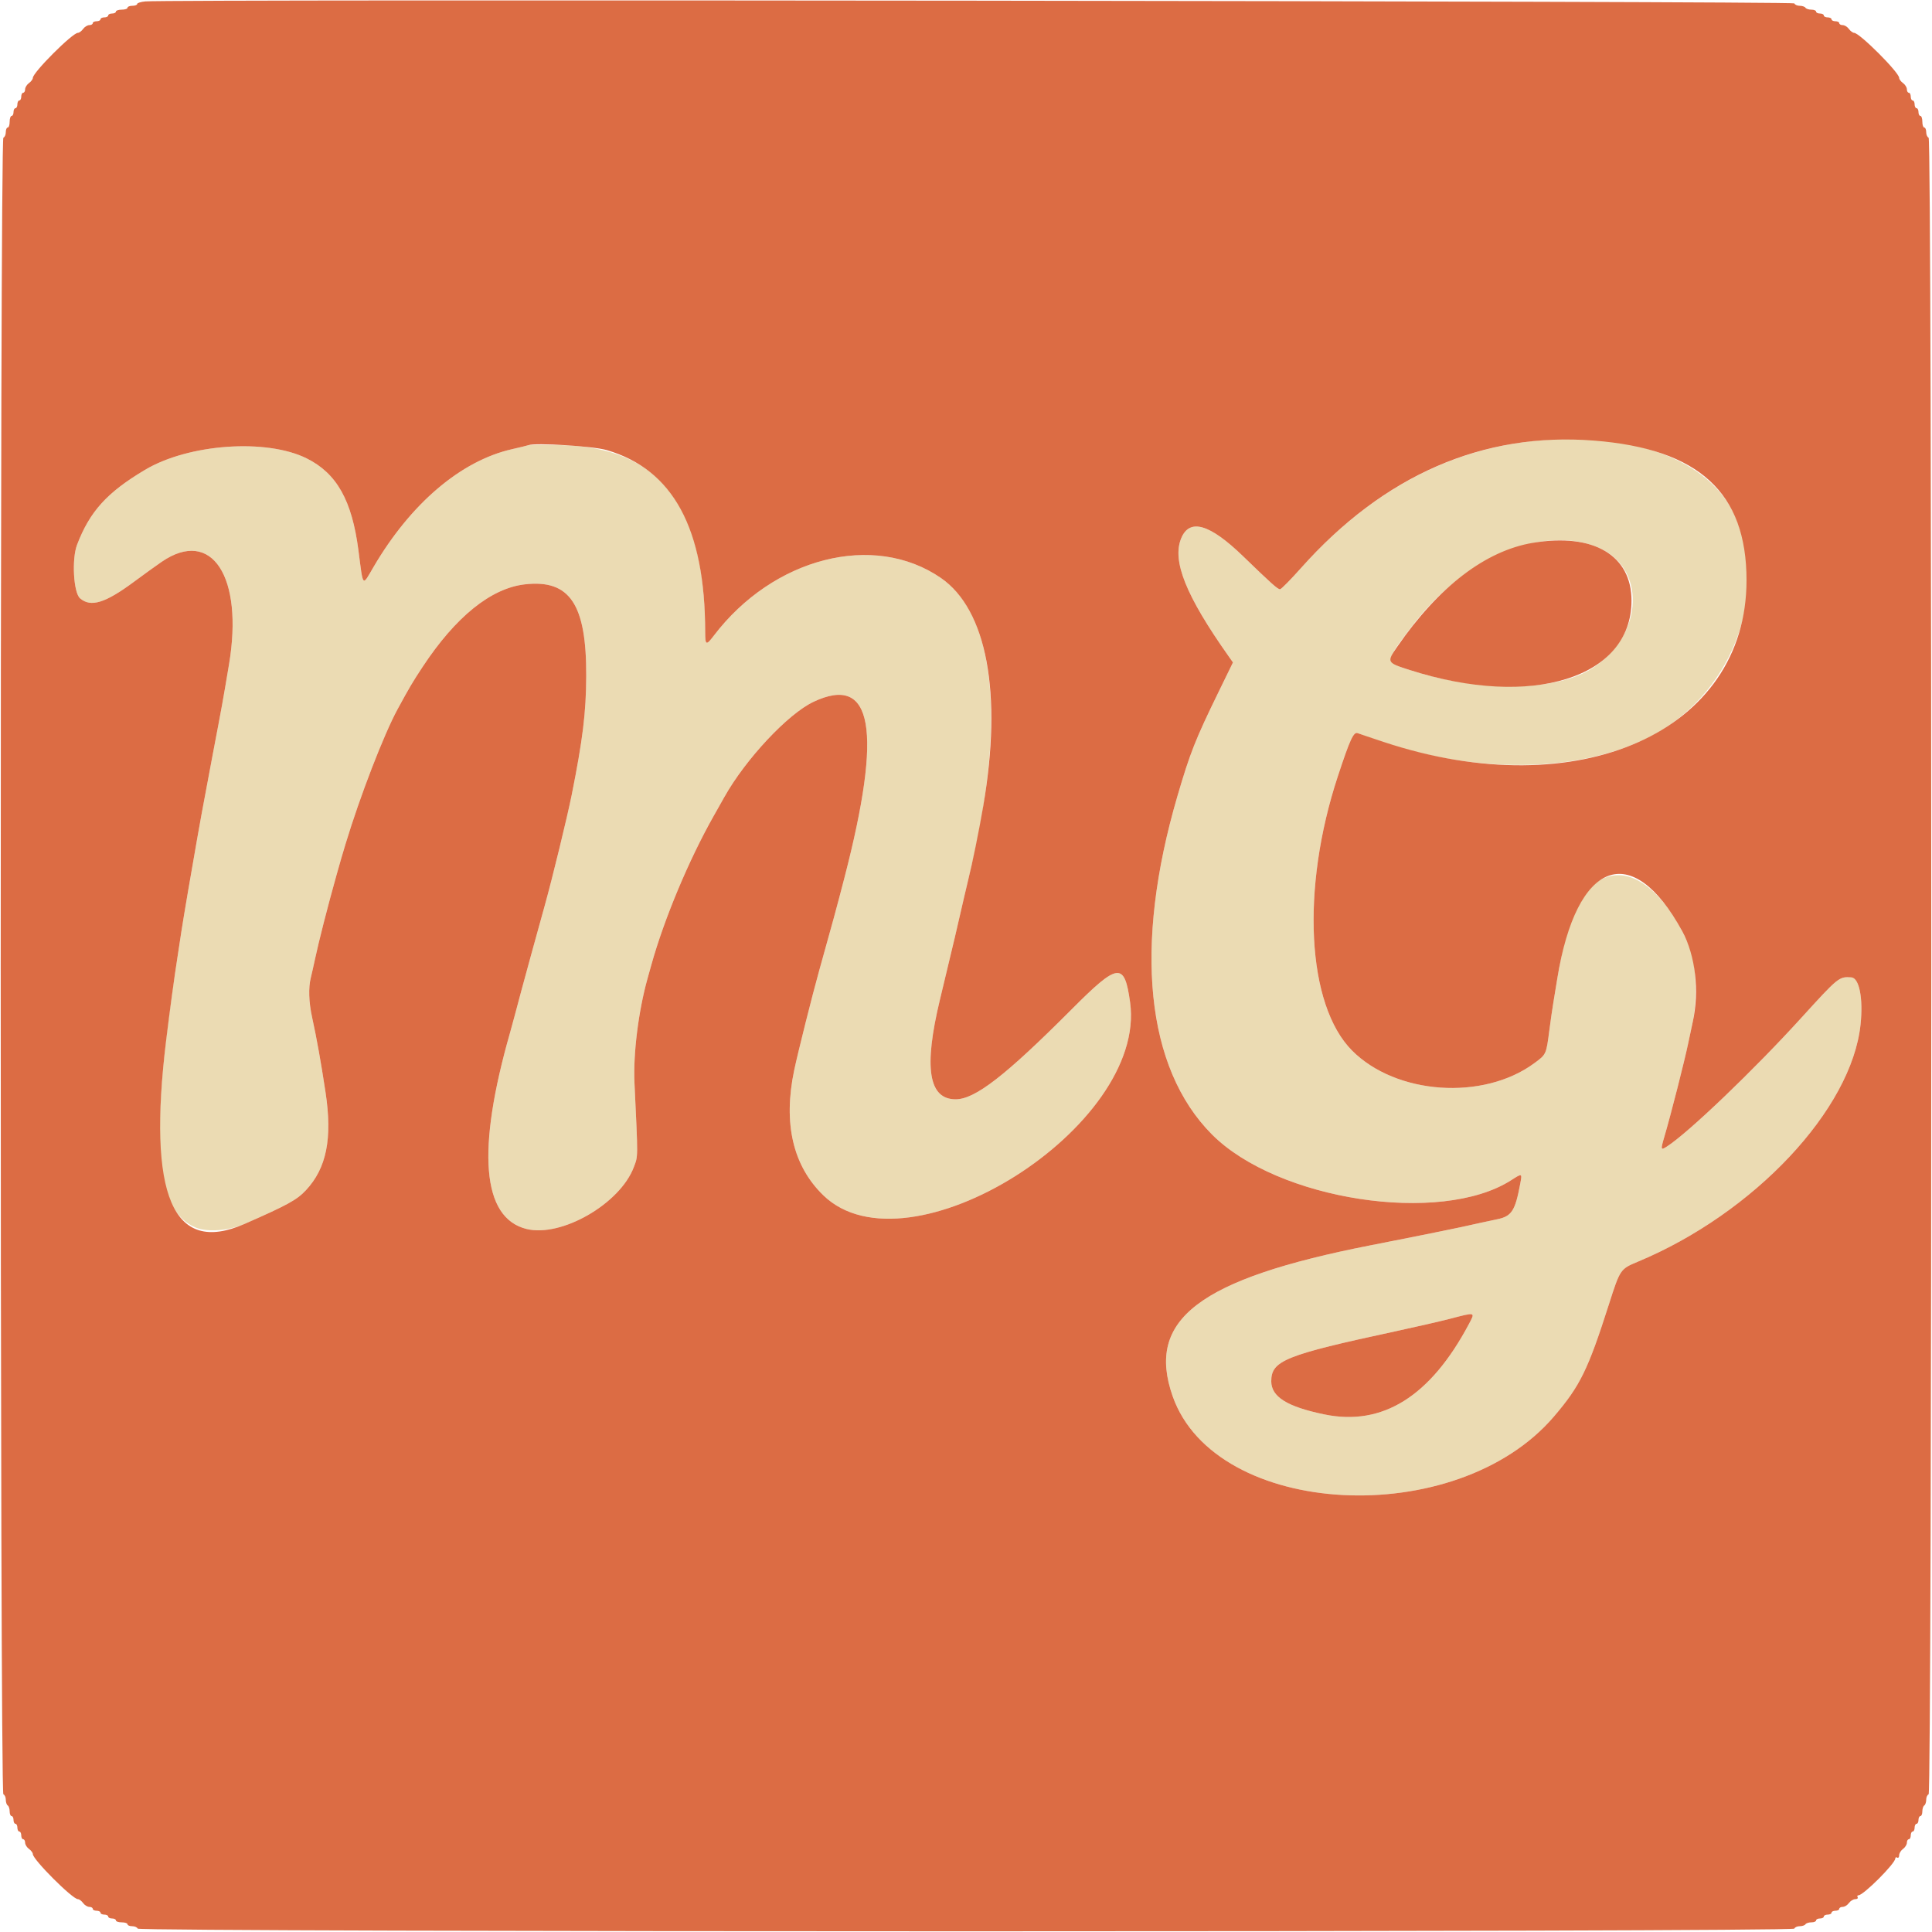 <svg id="svg" version="1.1" xmlns="http://www.w3.org/2000/svg" xmlns:xlink="http://www.w3.org/1999/xlink" width="400" height="400" viewBox="0, 0, 400,400"><g id="svgg"><path id="path0" d="M316.600 91.406 C 298.931 93.461,282.968 102.318,269.338 117.629 C 267.198 120.033,265.256 121.999,265.023 121.998 C 264.524 121.996,263.302 120.905,257.382 115.176 C 250.460 108.476,246.305 107.258,244.566 111.419 C 242.614 116.092,245.505 123.313,254.337 135.821 L 255.274 137.148 252.287 143.274 C 247.463 153.168,246.419 155.811,243.782 164.800 C 234.659 195.910,237.220 221.097,250.906 234.859 C 264.461 248.488,298.255 253.679,312.835 244.371 C 315.186 242.870,315.160 242.860,314.744 245.100 C 313.708 250.689,312.972 251.825,309.993 252.433 C 308.787 252.679,307.170 253.025,306.400 253.201 C 303.929 253.766,301.478 254.290,298.200 254.951 C 296.440 255.307,294.100 255.780,293.000 256.002 C 291.900 256.225,287.760 257.043,283.800 257.820 C 248.211 264.801,237.200 273.197,242.790 289.089 C 251.666 314.318,301.481 316.965,321.719 293.283 C 327.155 286.923,328.765 283.636,333.124 270.000 C 335.425 262.801,335.473 262.730,339.054 261.240 C 363.178 251.199,383.385 229.675,385.211 212.074 C 385.771 206.682,384.937 202.464,383.290 202.354 C 380.747 202.184,380.646 202.266,372.883 210.800 C 363.064 221.595,349.535 234.541,345.100 237.386 C 343.832 238.200,343.793 238.047,344.582 235.373 C 345.890 230.943,348.779 219.617,349.523 216.000 C 349.772 214.790,350.194 212.810,350.461 211.600 C 351.381 207.426,351.146 199.359,350.024 196.600 C 346.238 187.288,340.350 181.200,335.130 181.200 C 328.829 181.200,324.765 188.044,322.421 202.600 C 322.173 204.140,321.804 206.390,321.601 207.600 C 321.398 208.810,321.034 211.330,320.792 213.200 C 320.125 218.358,320.158 218.286,317.649 220.132 C 307.068 227.921,289.036 226.666,279.928 217.505 C 270.550 208.073,269.304 184.029,276.985 160.718 C 279.510 153.055,280.249 151.454,281.104 151.793 C 302.408 160.221,325.419 160.582,341.200 152.736 C 358.219 144.274,366.377 123.705,359.306 107.084 C 354.220 95.126,337.470 88.977,316.600 91.406 M109.400 92.168 C 109.180 92.251,107.650 92.626,106.000 93.000 C 95.440 95.394,85.036 104.244,77.345 117.373 C 74.949 121.464,75.222 121.761,74.214 113.969 C 72.873 103.607,69.722 98.002,63.496 94.906 C 55.142 90.753,39.076 91.890,30.026 97.275 C 22.149 101.962,18.585 105.893,15.950 112.800 C 14.827 115.745,15.217 122.710,16.571 123.876 C 18.799 125.794,21.784 124.872,27.800 120.407 C 29.780 118.937,32.345 117.088,33.500 116.299 C 43.835 109.229,50.470 119.391,47.409 137.600 C 46.070 145.568,46.060 145.622,44.008 156.400 C 43.107 161.130,42.097 166.530,41.762 168.400 C 41.428 170.270,40.993 172.700,40.795 173.800 C 39.868 178.962,37.910 190.468,37.563 192.800 C 37.350 194.230,37.007 196.480,36.801 197.800 C 30.905 235.589,31.904 250.612,40.549 254.164 C 42.937 255.145,47.416 254.810,50.600 253.413 C 59.518 249.500,61.456 248.437,63.334 246.429 C 67.609 241.859,68.842 235.717,67.401 226.170 C 66.463 219.957,65.585 215.055,64.612 210.600 C 63.926 207.462,63.832 204.490,64.354 202.400 C 64.546 201.630,64.932 199.920,65.212 198.600 C 65.987 194.947,67.873 187.567,69.635 181.300 C 70.566 177.987,70.784 177.235,71.521 174.800 C 74.547 164.806,79.466 152.065,82.332 146.800 C 84.794 142.277,85.386 141.275,87.480 138.095 C 94.331 127.692,101.660 121.776,108.679 120.982 C 117.983 119.929,121.433 125.097,121.374 140.000 C 121.344 147.500,120.651 153.164,118.361 164.600 C 117.456 169.123,114.360 181.831,112.808 187.400 C 111.458 192.240,108.408 203.337,107.971 205.000 C 107.191 207.966,105.914 212.706,105.602 213.800 C 98.631 238.182,99.787 252.127,108.973 254.436 C 116.198 256.252,128.383 249.238,131.232 241.623 C 132.120 239.251,132.113 240.153,131.361 224.200 C 131.078 218.176,132.186 209.304,134.061 202.600 C 134.307 201.720,134.659 200.460,134.843 199.800 C 137.498 190.272,142.593 178.091,147.724 169.000 C 148.469 167.680,149.483 165.880,149.978 165.000 C 154.389 157.151,163.125 147.819,168.400 145.319 C 180.731 139.478,182.774 151.075,174.821 181.773 C 173.197 188.041,172.362 191.112,169.591 201.000 C 168.175 206.054,165.194 217.939,164.424 221.600 C 162.115 232.581,164.169 241.383,170.464 247.482 C 188.009 264.480,237.566 233.293,233.974 207.514 C 232.806 199.133,231.536 199.283,221.913 208.934 C 208.170 222.717,201.875 227.600,197.851 227.600 C 192.247 227.600,191.212 221.050,194.594 207.000 C 197.524 194.828,198.251 191.746,199.643 185.600 C 199.867 184.610,200.208 183.170,200.400 182.400 C 208.372 150.466,206.336 127.613,194.812 119.668 C 180.922 110.091,160.067 115.414,147.727 131.685 C 146.211 133.684,146.000 133.588,145.999 130.900 C 145.983 104.732,136.667 92.621,116.200 92.160 C 112.680 92.081,109.620 92.085,109.400 92.168 M330.400 113.147 C 340.920 117.150,340.512 131.398,329.679 138.350 C 322.098 143.214,306.433 143.367,291.861 138.719 C 286.640 137.053,286.636 137.109,292.529 129.400 C 303.088 115.587,318.938 108.785,330.400 113.147 M304.136 274.100 C 296.168 289.117,286.249 295.327,274.200 292.841 C 266.505 291.254,263.200 289.194,263.200 285.986 C 263.200 281.699,266.041 280.557,289.000 275.614 C 293.180 274.714,298.220 273.555,300.200 273.038 C 305.562 271.640,305.456 271.611,304.136 274.100 " stroke="none" fill="#ebdbb3" fill-rule="evenodd"></path><path id="path1" d="M30.100 0.291 C 29.165 0.376,28.400 0.616,28.400 0.823 C 28.400 1.030,27.950 1.200,27.400 1.200 C 26.850 1.200,26.400 1.380,26.400 1.600 C 26.400 1.820,25.860 2.000,25.200 2.000 C 24.540 2.000,24.000 2.180,24.000 2.400 C 24.000 2.620,23.640 2.800,23.200 2.800 C 22.760 2.800,22.400 2.980,22.400 3.200 C 22.400 3.420,22.040 3.600,21.600 3.600 C 21.160 3.600,20.800 3.780,20.800 4.000 C 20.800 4.220,20.440 4.400,20.000 4.400 C 19.560 4.400,19.200 4.580,19.200 4.800 C 19.200 5.020,18.880 5.200,18.488 5.200 C 18.097 5.200,17.517 5.560,17.200 6.000 C 16.883 6.440,16.399 6.800,16.125 6.800 C 15.003 6.800,6.800 15.003,6.800 16.125 C 6.800 16.399,6.440 16.883,6.000 17.200 C 5.560 17.517,5.200 18.097,5.200 18.488 C 5.200 18.880,5.020 19.200,4.800 19.200 C 4.580 19.200,4.400 19.560,4.400 20.000 C 4.400 20.440,4.220 20.800,4.000 20.800 C 3.780 20.800,3.600 21.160,3.600 21.600 C 3.600 22.040,3.420 22.400,3.200 22.400 C 2.980 22.400,2.800 22.760,2.800 23.200 C 2.800 23.640,2.620 24.000,2.400 24.000 C 2.180 24.000,2.000 24.540,2.000 25.200 C 2.000 25.860,1.820 26.400,1.600 26.400 C 1.380 26.400,1.200 26.835,1.200 27.367 C 1.200 27.898,0.975 28.408,0.700 28.500 C -0.036 28.745,-0.036 371.255,0.700 371.500 C 0.975 371.592,1.200 372.091,1.200 372.610 C 1.200 373.128,1.380 373.664,1.600 373.800 C 1.820 373.936,2.000 374.487,2.000 375.024 C 2.000 375.561,2.180 376.000,2.400 376.000 C 2.620 376.000,2.800 376.360,2.800 376.800 C 2.800 377.240,2.980 377.600,3.200 377.600 C 3.420 377.600,3.600 377.960,3.600 378.400 C 3.600 378.840,3.780 379.200,4.000 379.200 C 4.220 379.200,4.400 379.560,4.400 380.000 C 4.400 380.440,4.580 380.800,4.800 380.800 C 5.020 380.800,5.200 381.120,5.200 381.512 C 5.200 381.903,5.560 382.483,6.000 382.800 C 6.440 383.117,6.800 383.601,6.800 383.875 C 6.800 384.997,15.003 393.200,16.125 393.200 C 16.399 393.200,16.883 393.560,17.200 394.000 C 17.517 394.440,18.097 394.800,18.488 394.800 C 18.880 394.800,19.200 394.980,19.200 395.200 C 19.200 395.420,19.560 395.600,20.000 395.600 C 20.440 395.600,20.800 395.780,20.800 396.000 C 20.800 396.220,21.160 396.400,21.600 396.400 C 22.040 396.400,22.400 396.580,22.400 396.800 C 22.400 397.020,22.760 397.200,23.200 397.200 C 23.640 397.200,24.000 397.380,24.000 397.600 C 24.000 397.820,24.540 398.000,25.200 398.000 C 25.860 398.000,26.400 398.180,26.400 398.400 C 26.400 398.620,26.835 398.800,27.367 398.800 C 27.898 398.800,28.408 399.025,28.500 399.300 C 28.745 400.036,371.255 400.036,371.500 399.300 C 371.592 399.025,372.091 398.800,372.610 398.800 C 373.128 398.800,373.664 398.620,373.800 398.400 C 373.936 398.180,374.487 398.000,375.024 398.000 C 375.561 398.000,376.000 397.820,376.000 397.600 C 376.000 397.380,376.360 397.200,376.800 397.200 C 377.240 397.200,377.600 397.020,377.600 396.800 C 377.600 396.580,377.960 396.400,378.400 396.400 C 378.840 396.400,379.200 396.220,379.200 396.000 C 379.200 395.780,379.560 395.600,380.000 395.600 C 380.440 395.600,380.800 395.420,380.800 395.200 C 380.800 394.980,381.120 394.800,381.512 394.800 C 381.903 394.800,382.483 394.440,382.800 394.000 C 383.117 393.560,383.707 393.200,384.112 393.200 C 384.516 393.200,384.736 393.020,384.600 392.800 C 384.464 392.580,384.542 392.400,384.773 392.400 C 385.809 392.400,392.400 385.809,392.400 384.773 C 392.400 384.542,392.580 384.464,392.800 384.600 C 393.020 384.736,393.200 384.516,393.200 384.112 C 393.200 383.707,393.560 383.117,394.000 382.800 C 394.440 382.483,394.800 381.903,394.800 381.512 C 394.800 381.120,394.980 380.800,395.200 380.800 C 395.420 380.800,395.600 380.440,395.600 380.000 C 395.600 379.560,395.780 379.200,396.000 379.200 C 396.220 379.200,396.400 378.840,396.400 378.400 C 396.400 377.960,396.580 377.600,396.800 377.600 C 397.020 377.600,397.200 377.240,397.200 376.800 C 397.200 376.360,397.380 376.000,397.600 376.000 C 397.820 376.000,398.000 375.561,398.000 375.024 C 398.000 374.487,398.180 373.936,398.400 373.800 C 398.620 373.664,398.800 373.128,398.800 372.610 C 398.800 372.091,399.025 371.592,399.300 371.500 C 400.036 371.255,400.036 28.745,399.300 28.500 C 399.025 28.408,398.800 27.898,398.800 27.367 C 398.800 26.835,398.620 26.400,398.400 26.400 C 398.180 26.400,398.000 25.860,398.000 25.200 C 398.000 24.540,397.820 24.000,397.600 24.000 C 397.380 24.000,397.200 23.640,397.200 23.200 C 397.200 22.760,397.020 22.400,396.800 22.400 C 396.580 22.400,396.400 22.040,396.400 21.600 C 396.400 21.160,396.220 20.800,396.000 20.800 C 395.780 20.800,395.600 20.440,395.600 20.000 C 395.600 19.560,395.420 19.200,395.200 19.200 C 394.980 19.200,394.800 18.880,394.800 18.488 C 394.800 18.097,394.440 17.517,394.000 17.200 C 393.560 16.883,393.200 16.399,393.200 16.125 C 393.200 15.003,384.997 6.800,383.875 6.800 C 383.601 6.800,383.117 6.440,382.800 6.000 C 382.483 5.560,381.903 5.200,381.512 5.200 C 381.120 5.200,380.800 5.020,380.800 4.800 C 380.800 4.580,380.440 4.400,380.000 4.400 C 379.560 4.400,379.200 4.220,379.200 4.000 C 379.200 3.780,378.840 3.600,378.400 3.600 C 377.960 3.600,377.600 3.420,377.600 3.200 C 377.600 2.980,377.240 2.800,376.800 2.800 C 376.360 2.800,376.000 2.620,376.000 2.400 C 376.000 2.180,375.561 2.000,375.024 2.000 C 374.487 2.000,373.936 1.820,373.800 1.600 C 373.664 1.380,373.128 1.200,372.610 1.200 C 372.091 1.200,371.592 0.975,371.500 0.700 C 371.343 0.229,35.199 -0.174,30.100 0.291 M330.043 91.222 C 351.722 92.931,361.600 101.984,361.600 120.144 C 361.599 151.512,326.857 166.993,286.479 153.618 C 283.906 152.766,281.487 151.944,281.104 151.793 C 280.249 151.454,279.510 153.055,276.985 160.718 C 269.304 184.029,270.550 208.073,279.928 217.505 C 289.036 226.666,307.068 227.921,317.649 220.132 C 320.158 218.286,320.125 218.358,320.792 213.200 C 321.034 211.330,321.398 208.810,321.601 207.600 C 321.804 206.390,322.173 204.140,322.421 202.600 C 326.366 178.098,337.884 173.734,348.285 192.800 C 351.024 197.821,351.876 205.180,350.461 211.600 C 350.194 212.810,349.772 214.790,349.523 216.000 C 348.779 219.617,345.890 230.943,344.582 235.373 C 343.793 238.047,343.832 238.200,345.100 237.386 C 349.535 234.541,363.064 221.595,372.883 210.800 C 380.646 202.266,380.747 202.184,383.290 202.354 C 384.937 202.464,385.771 206.682,385.211 212.074 C 383.385 229.675,363.178 251.199,339.054 261.240 C 335.473 262.730,335.425 262.801,333.124 270.000 C 328.765 283.636,327.155 286.923,321.719 293.283 C 301.481 316.965,251.666 314.318,242.790 289.089 C 237.200 273.197,248.211 264.801,283.800 257.820 C 287.760 257.043,291.900 256.225,293.000 256.002 C 294.100 255.780,296.440 255.307,298.200 254.951 C 301.478 254.290,303.929 253.766,306.400 253.201 C 307.170 253.025,308.787 252.679,309.993 252.433 C 312.972 251.825,313.708 250.689,314.744 245.100 C 315.160 242.860,315.186 242.870,312.835 244.371 C 298.255 253.679,264.461 248.488,250.906 234.859 C 237.220 221.097,234.659 195.910,243.782 164.800 C 246.419 155.811,247.463 153.168,252.287 143.274 L 255.274 137.148 254.337 135.821 C 245.505 123.313,242.614 116.092,244.566 111.419 C 246.305 107.258,250.460 108.476,257.382 115.176 C 263.302 120.905,264.524 121.996,265.023 121.998 C 265.256 121.999,267.198 120.033,269.338 117.629 C 286.491 98.361,307.066 89.411,330.043 91.222 M125.593 93.180 C 139.392 97.213,145.986 109.403,145.999 130.900 C 146.000 133.588,146.211 133.684,147.727 131.685 C 160.067 115.414,180.922 110.091,194.812 119.668 C 204.333 126.231,207.554 143.541,203.584 166.800 C 202.697 172.001,201.354 178.577,200.400 182.400 C 200.208 183.170,199.867 184.610,199.643 185.600 C 198.251 191.746,197.524 194.828,194.594 207.000 C 191.212 221.050,192.247 227.600,197.851 227.600 C 201.875 227.600,208.170 222.717,221.913 208.934 C 231.536 199.283,232.806 199.133,233.974 207.514 C 237.566 233.293,188.009 264.480,170.464 247.482 C 164.169 241.383,162.115 232.581,164.424 221.600 C 165.194 217.939,168.175 206.054,169.591 201.000 C 172.362 191.112,173.197 188.041,174.821 181.773 C 182.774 151.075,180.731 139.478,168.400 145.319 C 163.125 147.819,154.389 157.151,149.978 165.000 C 149.483 165.880,148.469 167.680,147.724 169.000 C 142.593 178.091,137.498 190.272,134.843 199.800 C 134.659 200.460,134.307 201.720,134.061 202.600 C 132.186 209.304,131.078 218.176,131.361 224.200 C 132.113 240.153,132.120 239.251,131.232 241.623 C 128.383 249.238,116.198 256.252,108.973 254.436 C 99.787 252.127,98.631 238.182,105.602 213.800 C 105.914 212.706,107.191 207.966,107.971 205.000 C 108.408 203.337,111.458 192.240,112.808 187.400 C 114.360 181.831,117.456 169.123,118.361 164.600 C 120.651 153.164,121.344 147.500,121.374 140.000 C 121.433 125.097,117.983 119.929,108.679 120.982 C 101.660 121.776,94.331 127.692,87.480 138.095 C 85.386 141.275,84.794 142.277,82.332 146.800 C 79.466 152.065,74.547 164.806,71.521 174.800 C 70.784 177.235,70.566 177.987,69.635 181.300 C 67.873 187.567,65.987 194.947,65.212 198.600 C 64.932 199.920,64.546 201.630,64.354 202.400 C 63.832 204.490,63.926 207.462,64.612 210.600 C 65.585 215.055,66.463 219.957,67.401 226.170 C 68.842 235.717,67.609 241.859,63.334 246.429 C 61.456 248.437,59.518 249.500,50.600 253.413 C 35.769 259.920,30.494 247.543,34.398 215.400 C 35.171 209.033,36.033 202.723,36.801 197.800 C 37.007 196.480,37.350 194.230,37.563 192.800 C 37.910 190.468,39.868 178.962,40.795 173.800 C 40.993 172.700,41.428 170.270,41.762 168.400 C 42.097 166.530,43.107 161.130,44.008 156.400 C 46.060 145.622,46.070 145.568,47.409 137.600 C 50.470 119.391,43.835 109.229,33.500 116.299 C 32.345 117.088,29.780 118.937,27.800 120.407 C 21.784 124.872,18.799 125.794,16.571 123.876 C 15.217 122.710,14.827 115.745,15.950 112.800 C 18.585 105.893,22.149 101.962,30.026 97.275 C 39.076 91.890,55.142 90.753,63.496 94.906 C 69.722 98.002,72.873 103.607,74.214 113.969 C 75.222 121.761,74.949 121.464,77.345 117.373 C 85.036 104.244,95.440 95.394,106.000 93.000 C 107.650 92.626,109.180 92.251,109.400 92.168 C 110.838 91.623,122.830 92.372,125.593 93.180 M317.400 112.381 C 307.574 114.016,297.877 121.437,289.263 133.916 C 287.065 137.100,287.123 137.207,291.861 138.719 C 317.161 146.789,337.743 140.372,337.788 124.400 C 337.815 114.960,329.909 110.300,317.400 112.381 M300.200 273.038 C 298.220 273.555,293.180 274.714,289.000 275.614 C 266.041 280.557,263.200 281.699,263.200 285.986 C 263.200 289.194,266.505 291.254,274.200 292.841 C 286.249 295.327,296.168 289.117,304.136 274.100 C 305.456 271.611,305.562 271.640,300.200 273.038 " stroke="none" fill="#dc6c44" fill-rule="evenodd"></path></g></svg>
